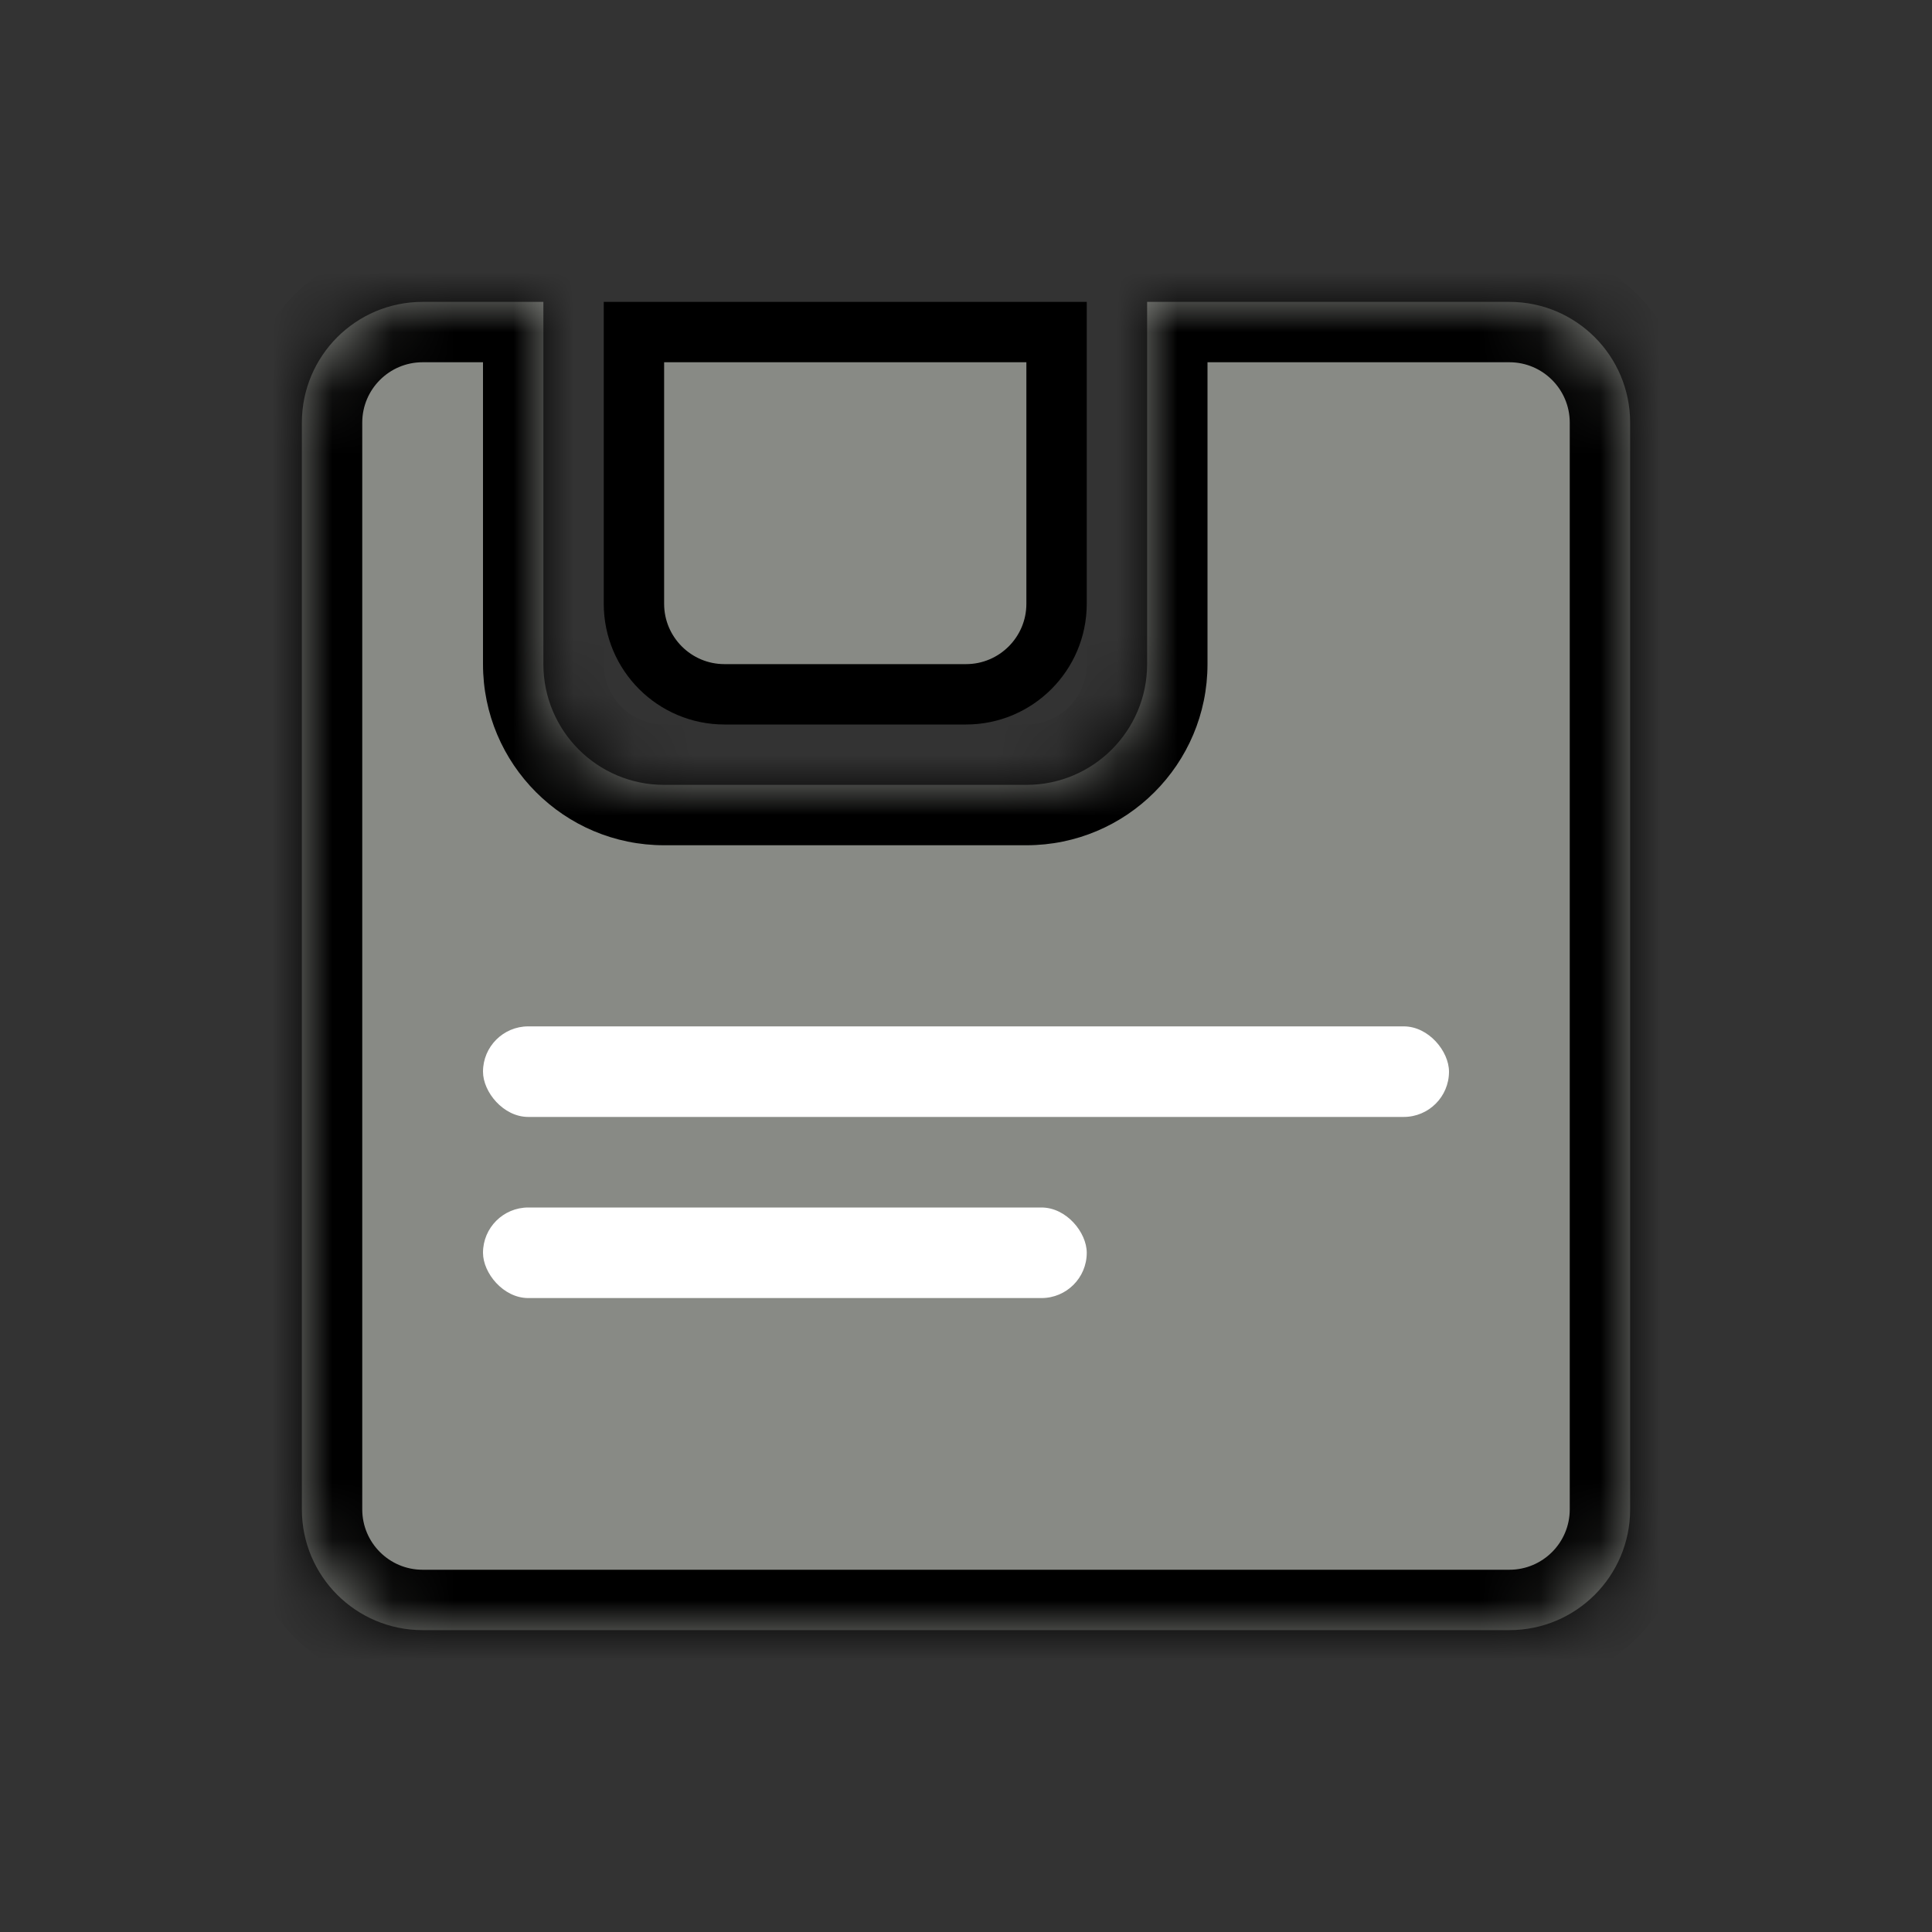 <svg width="32" height="32" viewBox="0 0 32 32" fill="none" xmlns="http://www.w3.org/2000/svg">
<rect x="0" y="0" width="32" height="32" fill="#333333" stroke="none"/>
<g id="Group 1922">
<g id="Group 1921">
<g id="Subtract">
<mask id="path-1-inside-1_7922_8530" fill="white">
<path fill-rule="evenodd" clip-rule="evenodd" d="M9 5H7C5.895 5 5 5.895 5 7V25C5 26.105 5.895 27 7 27H25C26.105 27 27 26.105 27 25V7C27 5.895 26.105 5 25 5H19V11C19 12.105 18.105 13 17 13H11C9.895 13 9 12.105 9 11V5Z"/>
</mask>
<path fill-rule="evenodd" clip-rule="evenodd" d="M9 5H7C5.895 5 5 5.895 5 7V25C5 26.105 5.895 27 7 27H25C26.105 27 27 26.105 27 25V7C27 5.895 26.105 5 25 5H19V11C19 12.105 18.105 13 17 13H11C9.895 13 9 12.105 9 11V5Z" fill="#888A85"/>
<path d="M9 5H10V4H9V5ZM19 5V4H18V5H19ZM7 6H9V4H7V6ZM6 7C6 6.448 6.448 6 7 6V4C5.343 4 4 5.343 4 7H6ZM6 25V7H4V25H6ZM7 26C6.448 26 6 25.552 6 25H4C4 26.657 5.343 28 7 28V26ZM25 26H7V28H25V26ZM26 25C26 25.552 25.552 26 25 26V28C26.657 28 28 26.657 28 25H26ZM26 7V25H28V7H26ZM25 6C25.552 6 26 6.448 26 7H28C28 5.343 26.657 4 25 4V6ZM19 6H25V4H19V6ZM18 5V11H20V5H18ZM18 11C18 11.552 17.552 12 17 12V14C18.657 14 20 12.657 20 11H18ZM17 12H11V14H17V12ZM11 12C10.448 12 10 11.552 10 11H8C8 12.657 9.343 14 11 14V12ZM10 11V5H8V11H10Z" fill="black" mask="url(#path-1-inside-1_7922_8530)"/>
</g>
<path id="Rectangle 2959" d="M10.5 5.5H17.5V10C17.5 10.828 16.828 11.5 16 11.5H12C11.172 11.5 10.5 10.828 10.5 10V5.5Z" fill="#888A85" stroke="black"/>
<rect id="Rectangle 2957" x="8" y="17" width="16" height="1.5" rx="0.75" fill="white"/>
<rect id="Rectangle 2958" x="8" y="20" width="10" height="1.5" rx="0.75" fill="white"/>
</g>
</g>
</svg>
